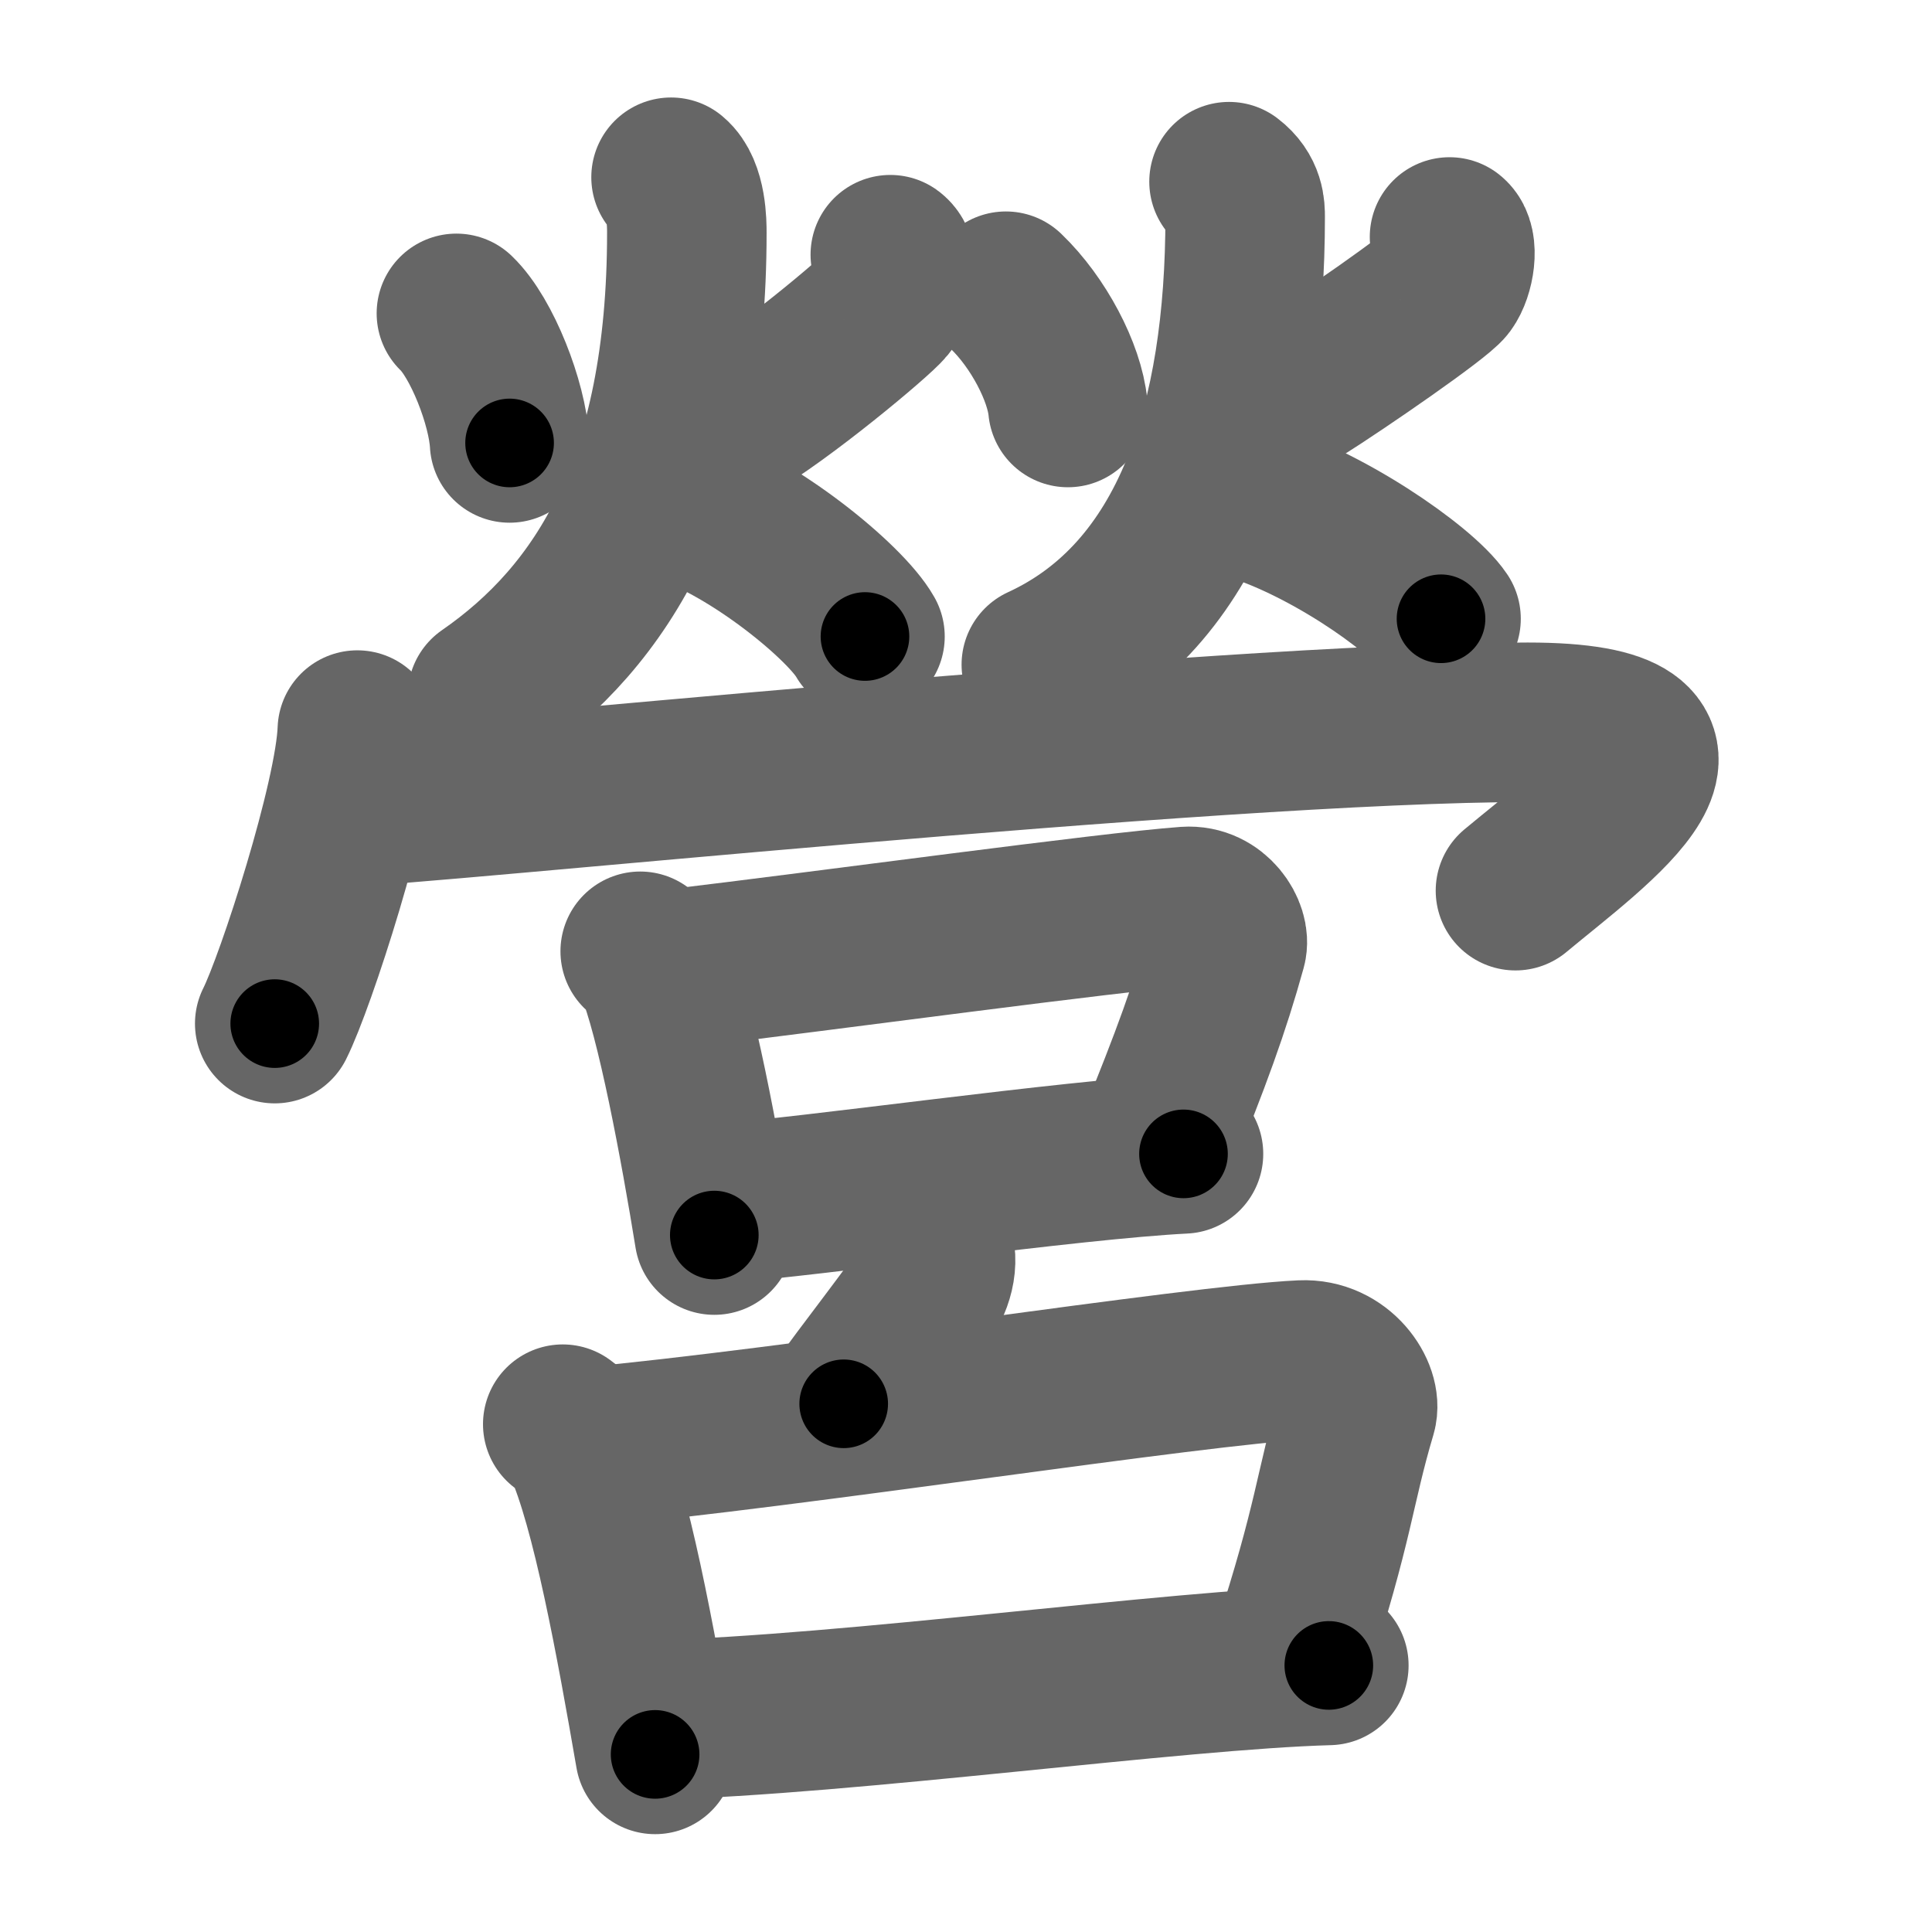<svg xmlns="http://www.w3.org/2000/svg" width="109" height="109" viewBox="0 0 109 109" id="71df"><g fill="none" stroke="#666" stroke-width="9" stroke-linecap="round" stroke-linejoin="round"><g><g p4:phon="𤇾" xmlns:p4="http://kanjivg.tagaini.net"><g><path d="M25.75,17.68c1.44,1.38,2.88,5.09,3,7.31" /><path d="M50.23,14.37c0.63,0.45,0.34,2.11-0.24,2.81c-0.57,0.7-5.88,5.14-8.74,6.78" /><path d="M37.86,10c0.89,0.74,0.89,2.65,0.89,3.13c0,14.12-4.75,21.62-11.25,26.12" /><path d="M38.47,28.39c4.09,1.35,9.25,5.61,10.33,7.52" /></g><g><path d="M56.75,16.43c1.84,1.76,3.31,4.59,3.5,6.56" /><path d="M81.78,13.37c0.54,0.43,0.29,1.99-0.2,2.65c-0.49,0.66-5.88,4.39-8.33,5.93" /><path d="M69.34,10.25c0.91,0.69,0.91,1.54,0.91,1.99c0,11.51-3,21.35-11.5,25.26" /><path d="M70.22,28.14c4.39,1.21,9.93,5.06,11.08,6.77" /></g><g><path d="M20.16,41.19c-0.14,3.93-3.48,14.22-4.66,16.56" /><path d="M19.72,45.5c3.53,0,48.75-4.75,66.47-4.75c12.06,0,3.81,5.75-0.69,9.5" /></g></g><g><g><path d="M36.12,53.67c0.34,0.28,0.69,0.51,0.83,0.86c1.17,2.74,2.56,10.26,3.35,15.15" /><path d="M38.23,54.64c8.32-0.99,24.41-3.19,28.7-3.5c1.57-0.11,2.51,1.46,2.28,2.28c-0.94,3.4-2.01,6.33-4.01,11.23" /><path d="M40.65,67.89c5.04-0.35,19.73-2.47,26.12-2.79" /></g><g><g><path d="M52.14,69.46c0.84,0.89,0.78,2.1,0.27,3.14c-0.38,0.78-4.14,5.57-4.81,6.6" /></g><g><path d="M31.75,80.35c0.46,0.36,0.93,0.67,1.14,1.12c1.59,3.51,2.99,11.27,4.07,17.51" /><path d="M33.13,81.64C44.47,80.61,67.6,77,73.44,76.73c2.14-0.1,3.42,1.92,3.11,2.96c-1.28,4.3-1.24,6.09-3.71,13.65" /><path d="M36.92,97.04C48,96.75,66.26,94.2,74.97,93.96" /></g></g></g></g></g><g fill="none" stroke="#000" stroke-width="5" stroke-linecap="round" stroke-linejoin="round"><path d="M25.75,17.68c1.44,1.38,2.88,5.09,3,7.31" stroke-dasharray="8.028" stroke-dashoffset="8.028"><animate attributeName="stroke-dashoffset" values="8.028;8.028;0" dur="0.08s" fill="freeze" begin="0s;71df.click" /></path><path d="M50.23,14.37c0.63,0.45,0.34,2.11-0.24,2.81c-0.57,0.7-5.88,5.14-8.74,6.78" stroke-dasharray="14.119" stroke-dashoffset="14.119"><animate attributeName="stroke-dashoffset" values="14.119" fill="freeze" begin="71df.click" /><animate attributeName="stroke-dashoffset" values="14.119;14.119;0" keyTimes="0;0.362;1" dur="0.221s" fill="freeze" begin="0s;71df.click" /></path><path d="M37.86,10c0.89,0.74,0.89,2.65,0.89,3.13c0,14.12-4.75,21.62-11.25,26.12" stroke-dasharray="33.027" stroke-dashoffset="33.027"><animate attributeName="stroke-dashoffset" values="33.027" fill="freeze" begin="71df.click" /><animate attributeName="stroke-dashoffset" values="33.027;33.027;0" keyTimes="0;0.401;1" dur="0.551s" fill="freeze" begin="0s;71df.click" /></path><path d="M38.47,28.39c4.09,1.35,9.25,5.61,10.33,7.52" stroke-dasharray="12.946" stroke-dashoffset="12.946"><animate attributeName="stroke-dashoffset" values="12.946" fill="freeze" begin="71df.click" /><animate attributeName="stroke-dashoffset" values="12.946;12.946;0" keyTimes="0;0.81;1" dur="0.68s" fill="freeze" begin="0s;71df.click" /></path><path d="M56.75,16.43c1.84,1.76,3.31,4.59,3.5,6.56" stroke-dasharray="7.565" stroke-dashoffset="7.565"><animate attributeName="stroke-dashoffset" values="7.565" fill="freeze" begin="71df.click" /><animate attributeName="stroke-dashoffset" values="7.565;7.565;0" keyTimes="0;0.899;1" dur="0.756s" fill="freeze" begin="0s;71df.click" /></path><path d="M81.78,13.37c0.54,0.43,0.29,1.99-0.2,2.65c-0.49,0.66-5.88,4.39-8.33,5.93" stroke-dasharray="13.064" stroke-dashoffset="13.064"><animate attributeName="stroke-dashoffset" values="13.064" fill="freeze" begin="71df.click" /><animate attributeName="stroke-dashoffset" values="13.064;13.064;0" keyTimes="0;0.852;1" dur="0.887s" fill="freeze" begin="0s;71df.click" /></path><path d="M69.34,10.25c0.91,0.69,0.91,1.54,0.91,1.99c0,11.51-3,21.35-11.5,25.26" stroke-dasharray="31.652" stroke-dashoffset="31.652"><animate attributeName="stroke-dashoffset" values="31.652" fill="freeze" begin="71df.click" /><animate attributeName="stroke-dashoffset" values="31.652;31.652;0" keyTimes="0;0.737;1" dur="1.204s" fill="freeze" begin="0s;71df.click" /></path><path d="M70.22,28.14c4.39,1.21,9.93,5.06,11.08,6.77" stroke-dasharray="13.137" stroke-dashoffset="13.137"><animate attributeName="stroke-dashoffset" values="13.137" fill="freeze" begin="71df.click" /><animate attributeName="stroke-dashoffset" values="13.137;13.137;0" keyTimes="0;0.902;1" dur="1.335s" fill="freeze" begin="0s;71df.click" /></path><path d="M20.16,41.19c-0.14,3.93-3.48,14.22-4.66,16.56" stroke-dasharray="17.262" stroke-dashoffset="17.262"><animate attributeName="stroke-dashoffset" values="17.262" fill="freeze" begin="71df.click" /><animate attributeName="stroke-dashoffset" values="17.262;17.262;0" keyTimes="0;0.885;1" dur="1.508s" fill="freeze" begin="0s;71df.click" /></path><path d="M19.72,45.5c3.53,0,48.75-4.75,66.47-4.75c12.06,0,3.81,5.75-0.69,9.5" stroke-dasharray="84.144" stroke-dashoffset="84.144"><animate attributeName="stroke-dashoffset" values="84.144" fill="freeze" begin="71df.click" /><animate attributeName="stroke-dashoffset" values="84.144;84.144;0" keyTimes="0;0.704;1" dur="2.141s" fill="freeze" begin="0s;71df.click" /></path><path d="M36.12,53.67c0.34,0.28,0.69,0.51,0.83,0.86c1.17,2.74,2.56,10.26,3.35,15.15" stroke-dasharray="16.748" stroke-dashoffset="16.748"><animate attributeName="stroke-dashoffset" values="16.748" fill="freeze" begin="71df.click" /><animate attributeName="stroke-dashoffset" values="16.748;16.748;0" keyTimes="0;0.928;1" dur="2.308s" fill="freeze" begin="0s;71df.click" /></path><path d="M38.23,54.64c8.32-0.99,24.41-3.19,28.7-3.5c1.57-0.11,2.51,1.46,2.28,2.28c-0.94,3.4-2.01,6.33-4.01,11.23" stroke-dasharray="44.52" stroke-dashoffset="44.52"><animate attributeName="stroke-dashoffset" values="44.52" fill="freeze" begin="71df.click" /><animate attributeName="stroke-dashoffset" values="44.52;44.52;0" keyTimes="0;0.838;1" dur="2.753s" fill="freeze" begin="0s;71df.click" /></path><path d="M40.65,67.89c5.04-0.35,19.73-2.47,26.12-2.79" stroke-dasharray="26.273" stroke-dashoffset="26.273"><animate attributeName="stroke-dashoffset" values="26.273" fill="freeze" begin="71df.click" /><animate attributeName="stroke-dashoffset" values="26.273;26.273;0" keyTimes="0;0.913;1" dur="3.016s" fill="freeze" begin="0s;71df.click" /></path><path d="M52.14,69.46c0.84,0.89,0.78,2.1,0.27,3.14c-0.38,0.78-4.14,5.57-4.81,6.6" stroke-dasharray="11.536" stroke-dashoffset="11.536"><animate attributeName="stroke-dashoffset" values="11.536" fill="freeze" begin="71df.click" /><animate attributeName="stroke-dashoffset" values="11.536;11.536;0" keyTimes="0;0.963;1" dur="3.131s" fill="freeze" begin="0s;71df.click" /></path><path d="M31.75,80.35c0.46,0.36,0.93,0.67,1.14,1.12c1.59,3.51,2.99,11.27,4.07,17.51" stroke-dasharray="19.624" stroke-dashoffset="19.624"><animate attributeName="stroke-dashoffset" values="19.624" fill="freeze" begin="71df.click" /><animate attributeName="stroke-dashoffset" values="19.624;19.624;0" keyTimes="0;0.941;1" dur="3.327s" fill="freeze" begin="0s;71df.click" /></path><path d="M33.13,81.64C44.47,80.61,67.6,77,73.44,76.73c2.14-0.1,3.42,1.92,3.11,2.96c-1.28,4.3-1.24,6.09-3.71,13.65" stroke-dasharray="59.635" stroke-dashoffset="59.635"><animate attributeName="stroke-dashoffset" values="59.635" fill="freeze" begin="71df.click" /><animate attributeName="stroke-dashoffset" values="59.635;59.635;0" keyTimes="0;0.848;1" dur="3.923s" fill="freeze" begin="0s;71df.click" /></path><path d="M36.92,97.04C48,96.75,66.26,94.2,74.97,93.96" stroke-dasharray="38.183" stroke-dashoffset="38.183"><animate attributeName="stroke-dashoffset" values="38.183" fill="freeze" begin="71df.click" /><animate attributeName="stroke-dashoffset" values="38.183;38.183;0" keyTimes="0;0.911;1" dur="4.305s" fill="freeze" begin="0s;71df.click" /></path></g></svg>